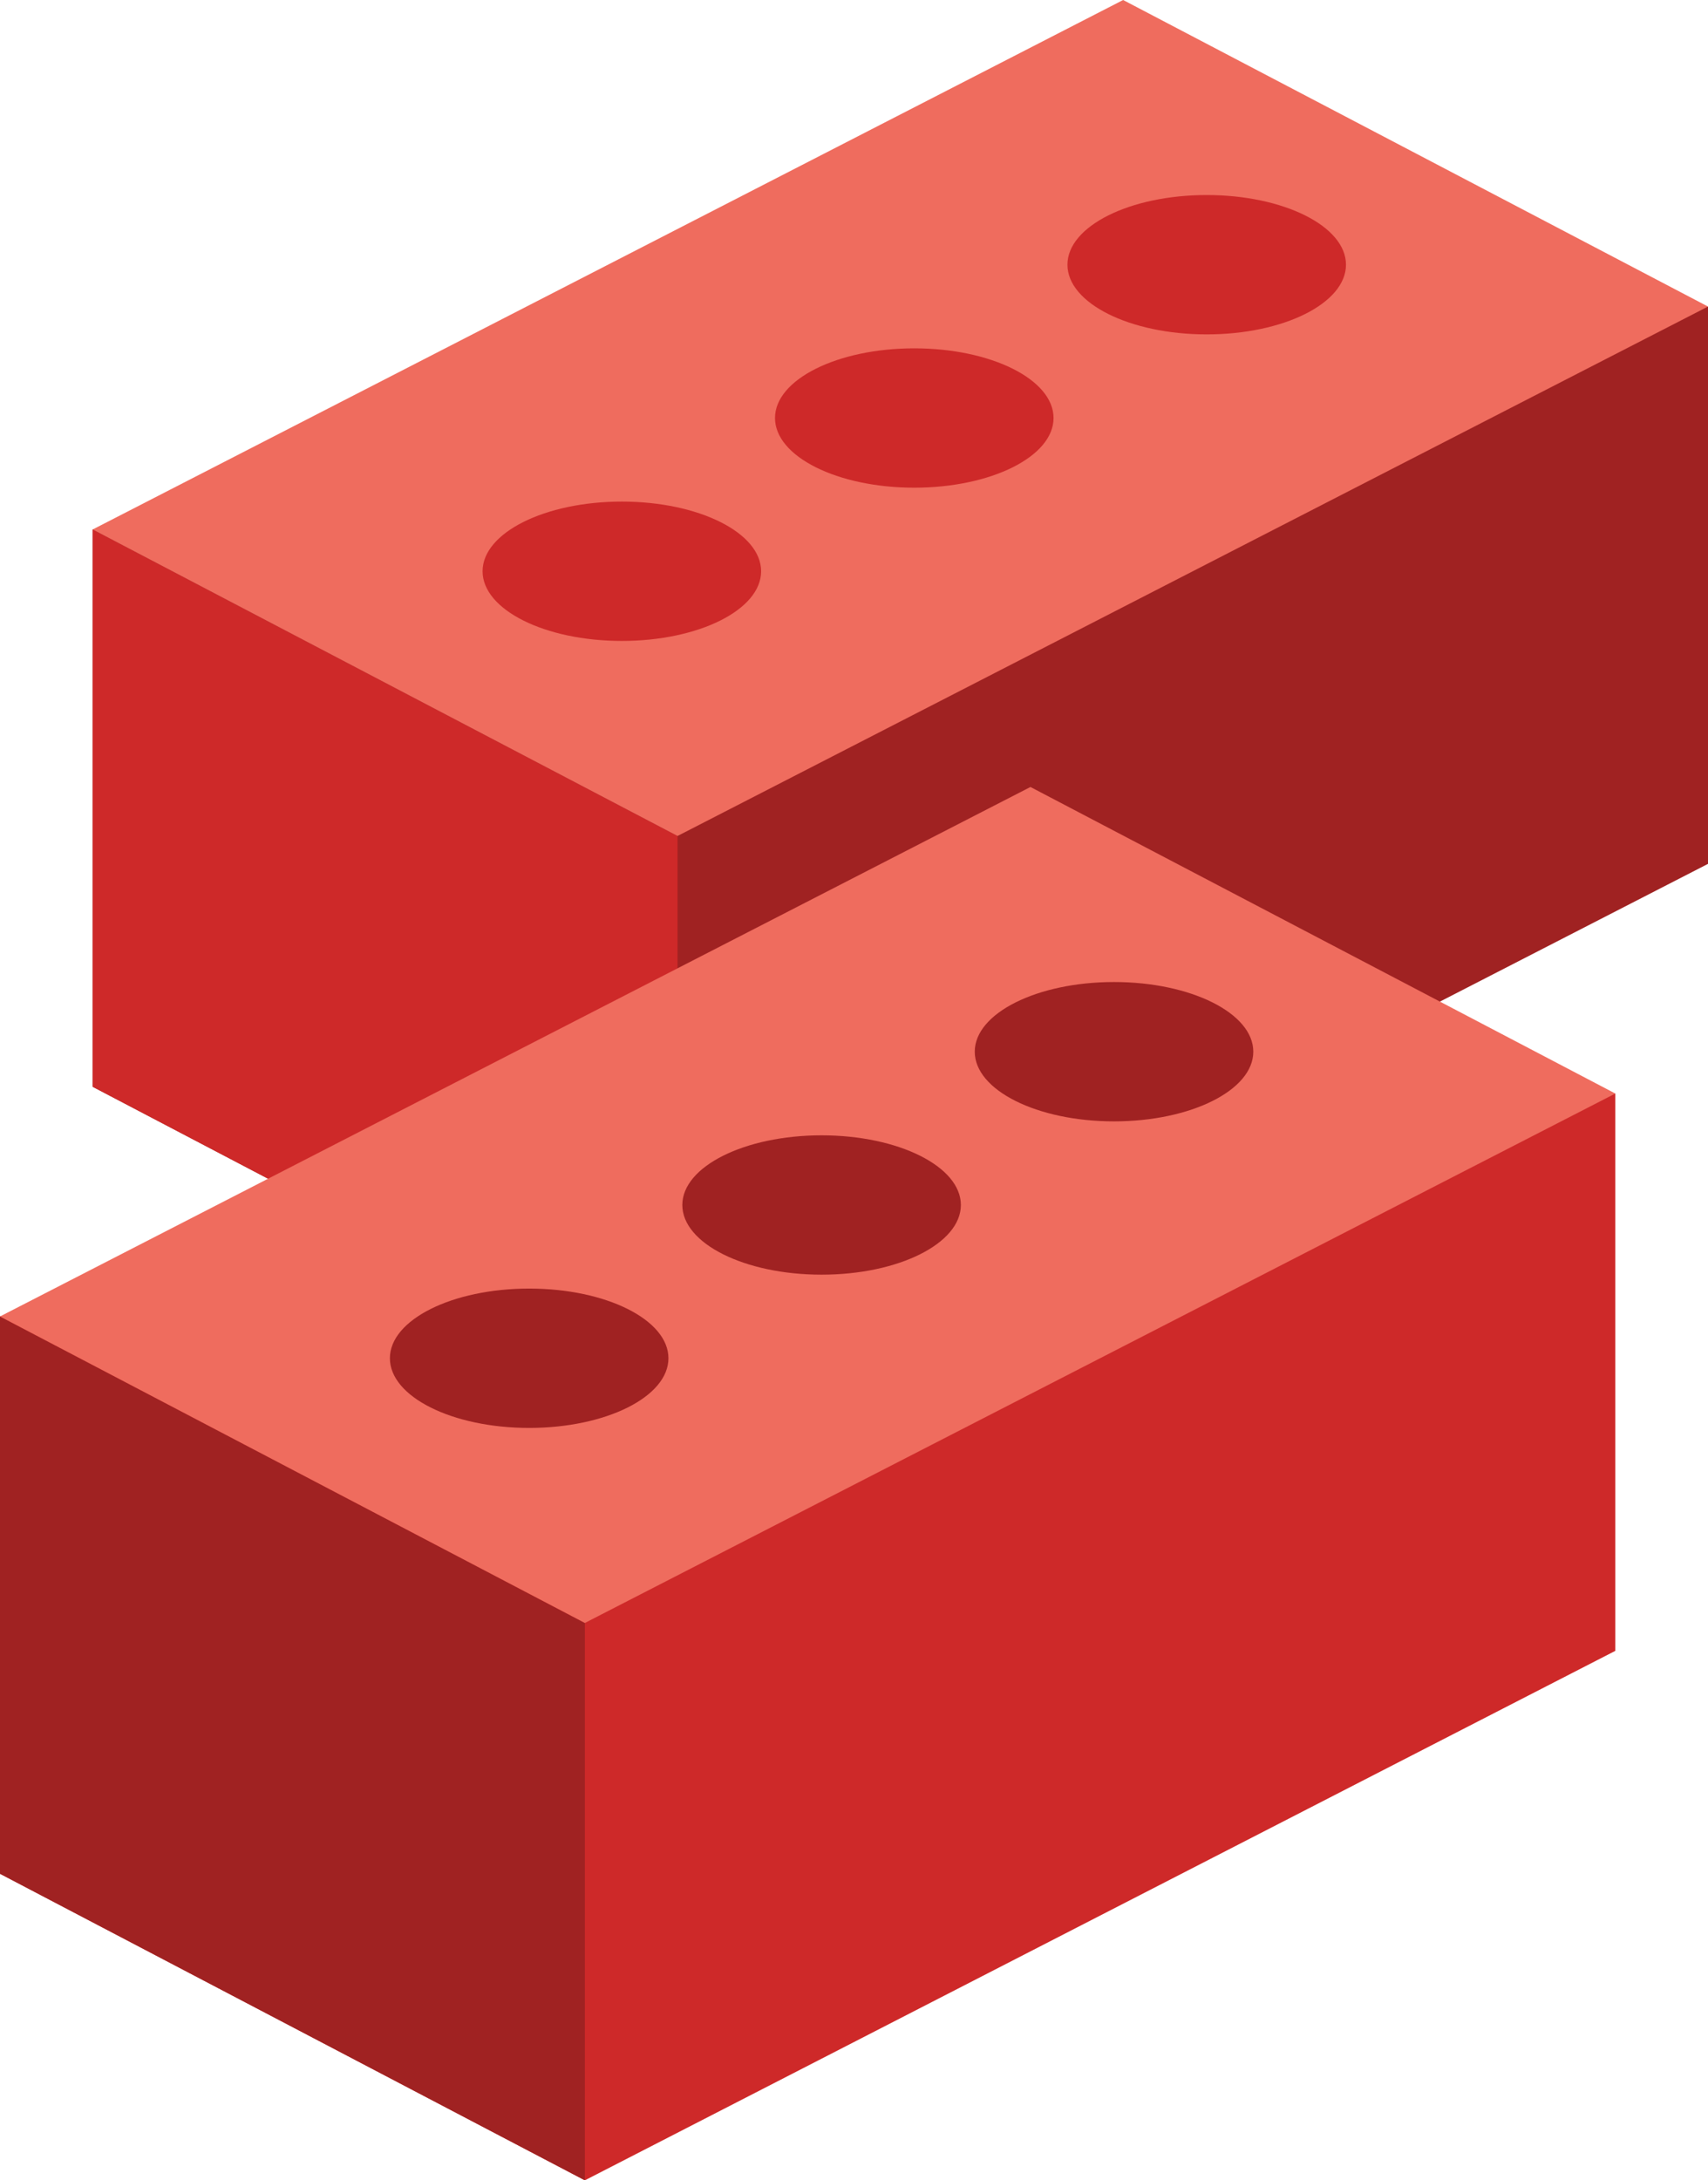 <svg id="Capa_1" data-name="Capa 1" xmlns="http://www.w3.org/2000/svg" viewBox="0 0 339.46 433.08"><defs><style>.cls-1{fill:#a02222;}.cls-2{fill:#ce2929;}.cls-3{fill:#ef6c5e;}</style></defs><title>build</title><polygon class="cls-1" points="339.46 60.89 339.46 171.59 134.66 276.76 18.42 215.87 18.42 105.17 339.46 60.89"/><polygon class="cls-2" points="134.66 166.05 134.66 276.76 18.42 215.87 18.42 105.17 134.66 166.05"/><polygon class="cls-3" points="339.46 60.89 134.66 166.05 18.42 105.17 223.22 0 339.46 60.89"/><ellipse class="cls-2" cx="123.59" cy="113.47" rx="27.68" ry="13.84"/><ellipse class="cls-2" cx="181.71" cy="83.03" rx="27.68" ry="13.84"/><ellipse class="cls-2" cx="239.83" cy="52.58" rx="27.68" ry="13.84"/><polygon class="cls-2" points="321.04 217.21 321.04 327.91 116.24 433.08 0 372.19 0 261.49 321.04 217.21"/><polygon class="cls-1" points="116.24 322.37 116.24 433.08 0 372.19 0 261.49 116.24 322.37"/><polygon class="cls-3" points="321.04 217.21 116.24 322.37 0 261.49 204.8 156.32 321.04 217.21"/><ellipse class="cls-1" cx="105.17" cy="269.79" rx="27.68" ry="13.84"/><ellipse class="cls-1" cx="163.29" cy="239.35" rx="27.68" ry="13.84"/><ellipse class="cls-1" cx="221.41" cy="208.9" rx="27.68" ry="13.84"/></svg>
